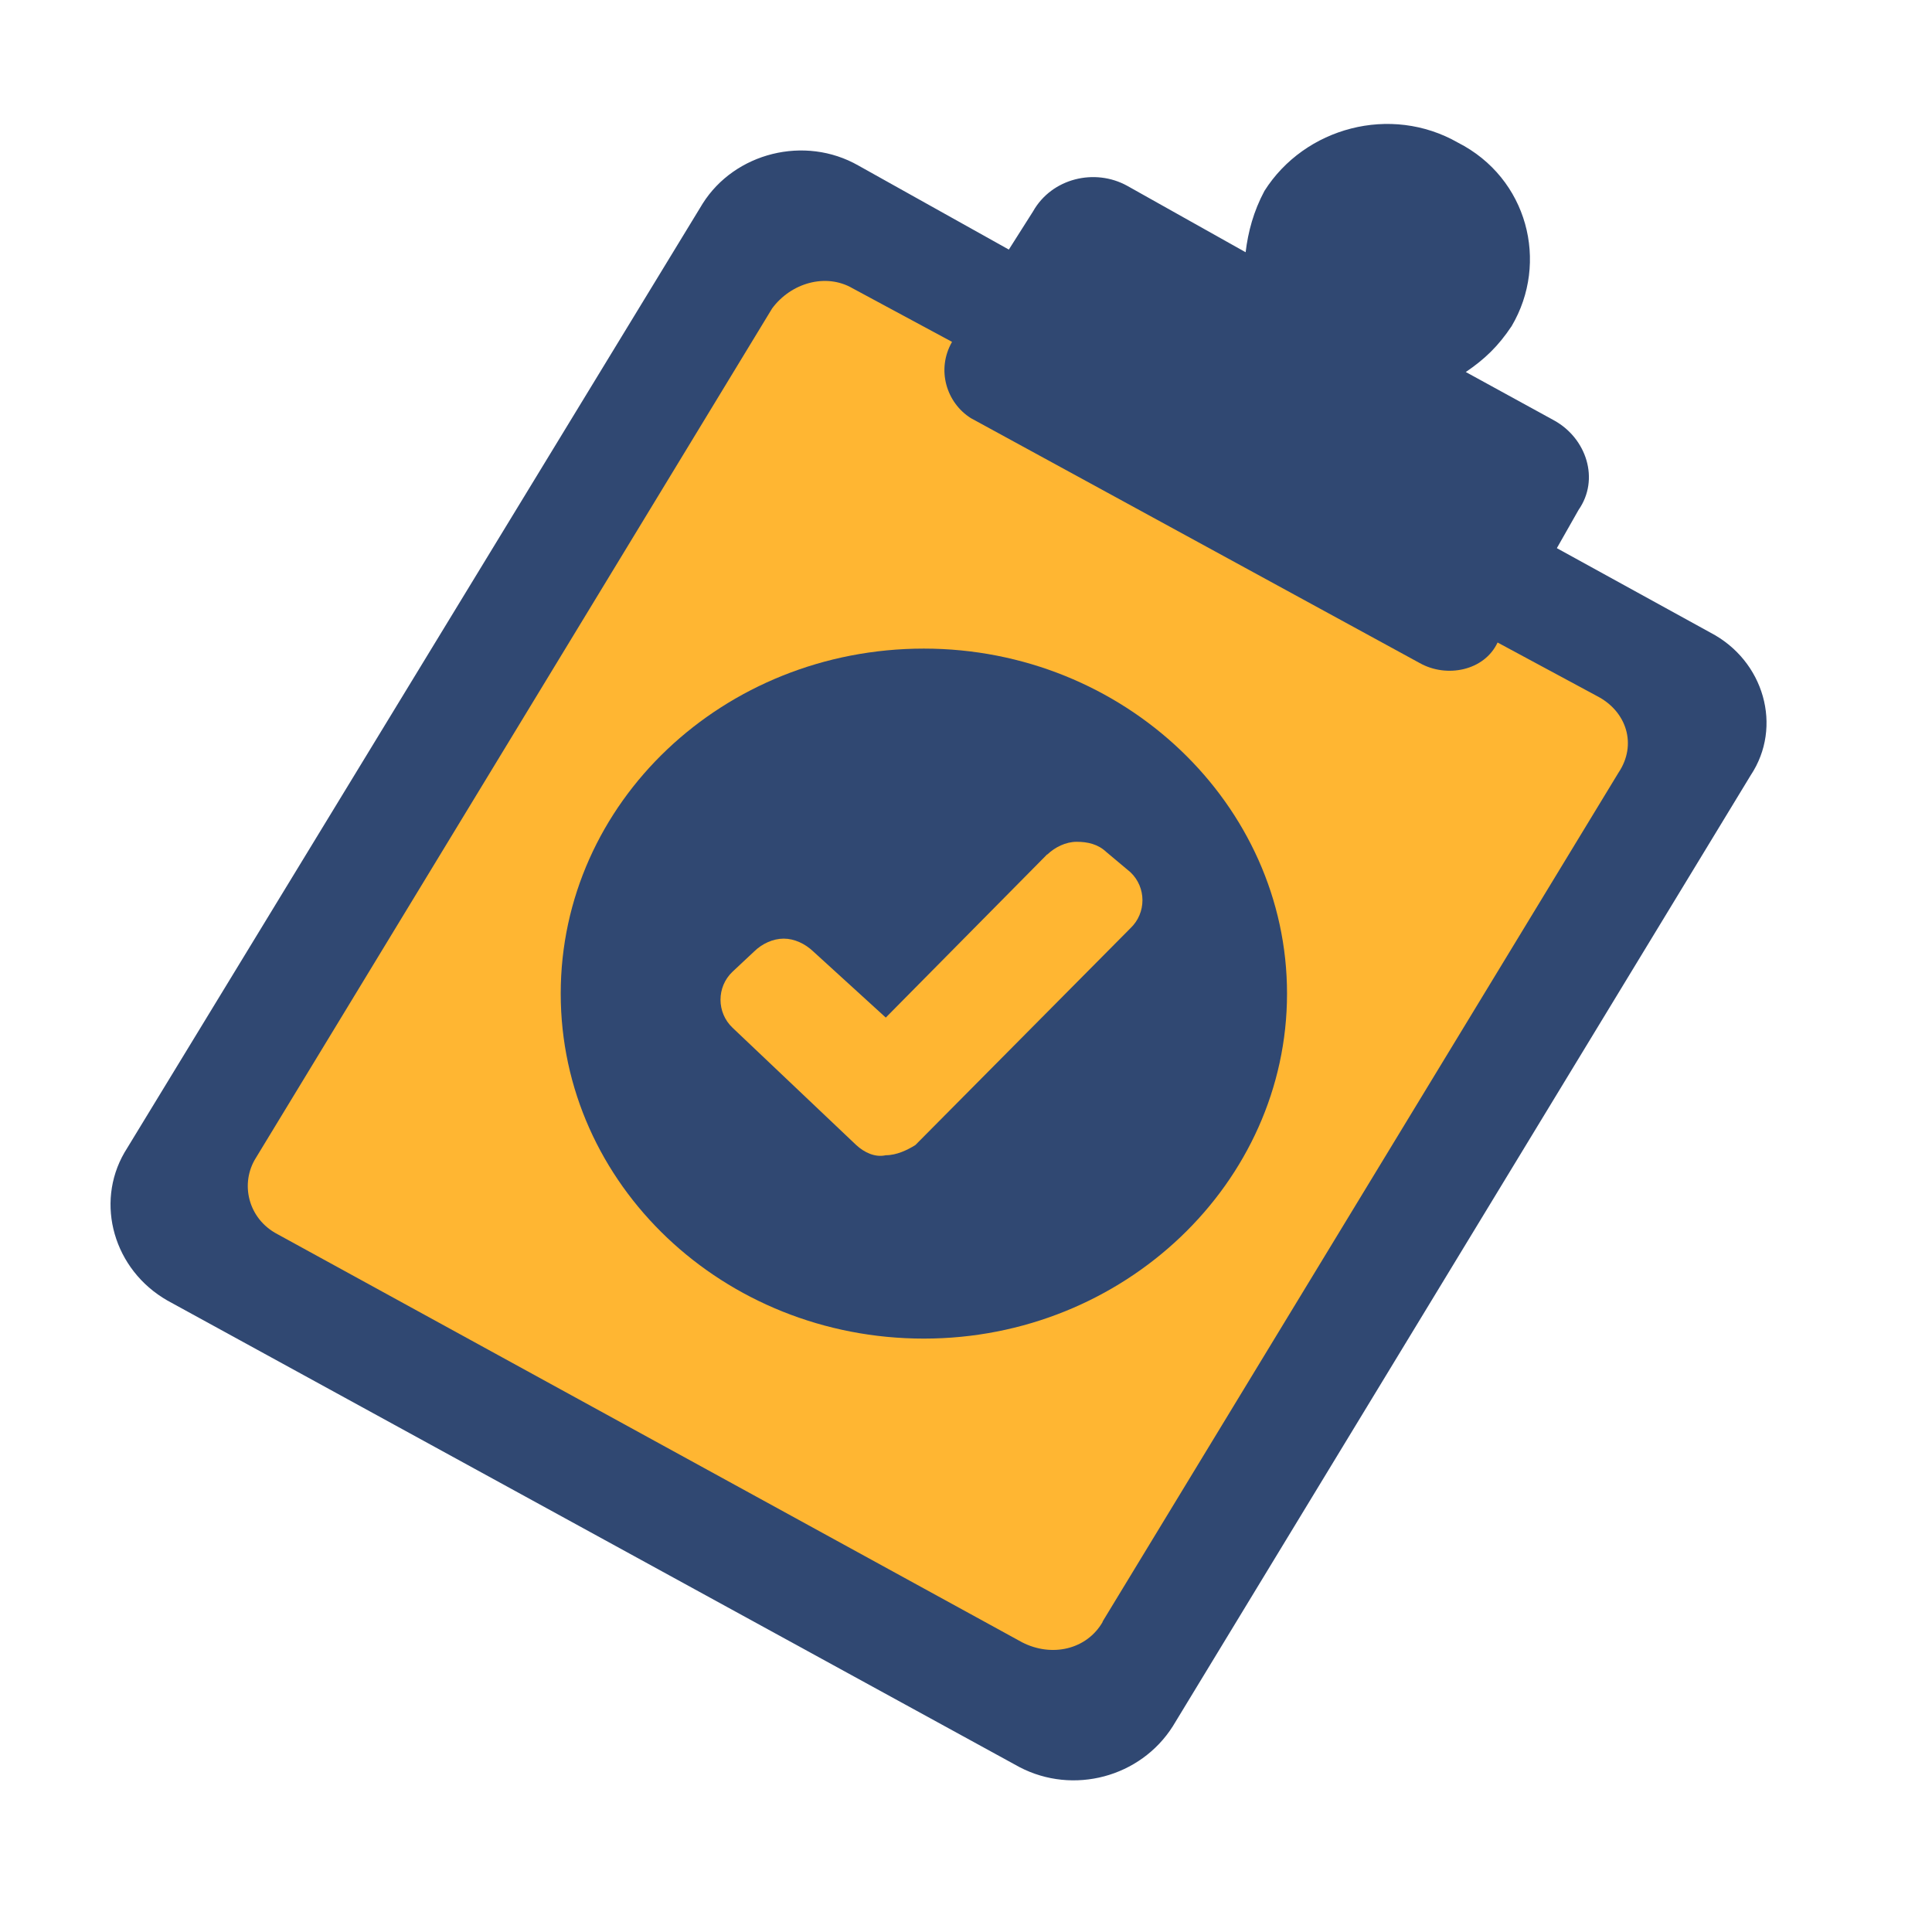 <svg width="120" height="120" viewBox="80 80 140 140" fill="none" xmlns="http://www.w3.org/2000/svg">
<path d="M192.819 119.715L194.388 116.951C195.937 114.728 194.959 111.771 192.636 110.476L186.217 106.958C187.582 106.03 188.56 105.102 189.538 103.633C192.269 99.013 190.7 92.905 185.646 90.334C180.776 87.55 174.541 89.232 171.627 93.833C170.832 95.321 170.445 96.79 170.262 98.278L161.683 93.465C159.34 92.17 156.222 92.905 154.857 95.321L153.104 98.085L142.203 91.996C138.311 89.773 133.237 91.068 130.914 94.76L89.019 163.517C86.879 167.209 88.244 172.022 92.136 174.245L153.879 208.053C157.771 210.083 162.641 208.788 164.984 205.096L206.859 136.184C209.202 132.666 207.837 127.873 203.945 125.843L192.839 119.735L192.819 119.715Z" fill="#304872"/>
<path d="M159.91 197.518C158.749 199.548 156.202 200.108 154.062 199.006L100.104 169.432C97.964 168.31 97.373 165.74 98.555 163.884L135.947 102.357C137.312 100.501 139.839 99.767 141.775 100.888L148.988 104.773C147.827 106.803 148.601 109.2 150.354 110.301L182.875 128.046C184.831 129.148 187.562 128.607 188.52 126.558L195.733 130.443C197.873 131.545 198.647 133.961 197.282 135.991L159.89 197.518H159.91Z" fill="#FFB632"/>
<path d="M146.947 127C132.439 127 120.632 138.143 120.632 152C120.632 165.857 132.439 177 146.947 177C161.455 177 173.263 165.708 173.263 152C173.263 138.292 161.455 127 146.947 127Z" fill="#304872"/>
<path d="M155.883 141.928C156.454 141.387 157.228 141 158.023 141C158.818 141 159.572 141.174 160.163 141.735L161.915 143.204C163.077 144.305 163.077 146.161 161.915 147.263L146.327 162.978C145.736 163.345 144.961 163.713 144.187 163.713C143.413 163.887 142.638 163.519 142.048 162.978L133.082 154.473C131.92 153.371 131.92 151.515 133.082 150.414L134.651 148.945C135.221 148.384 136.016 148.017 136.79 148.017C137.565 148.017 138.339 148.384 138.93 148.945L144.187 153.738L155.883 141.909V141.928Z" fill="#FFB632"/>
</svg>
